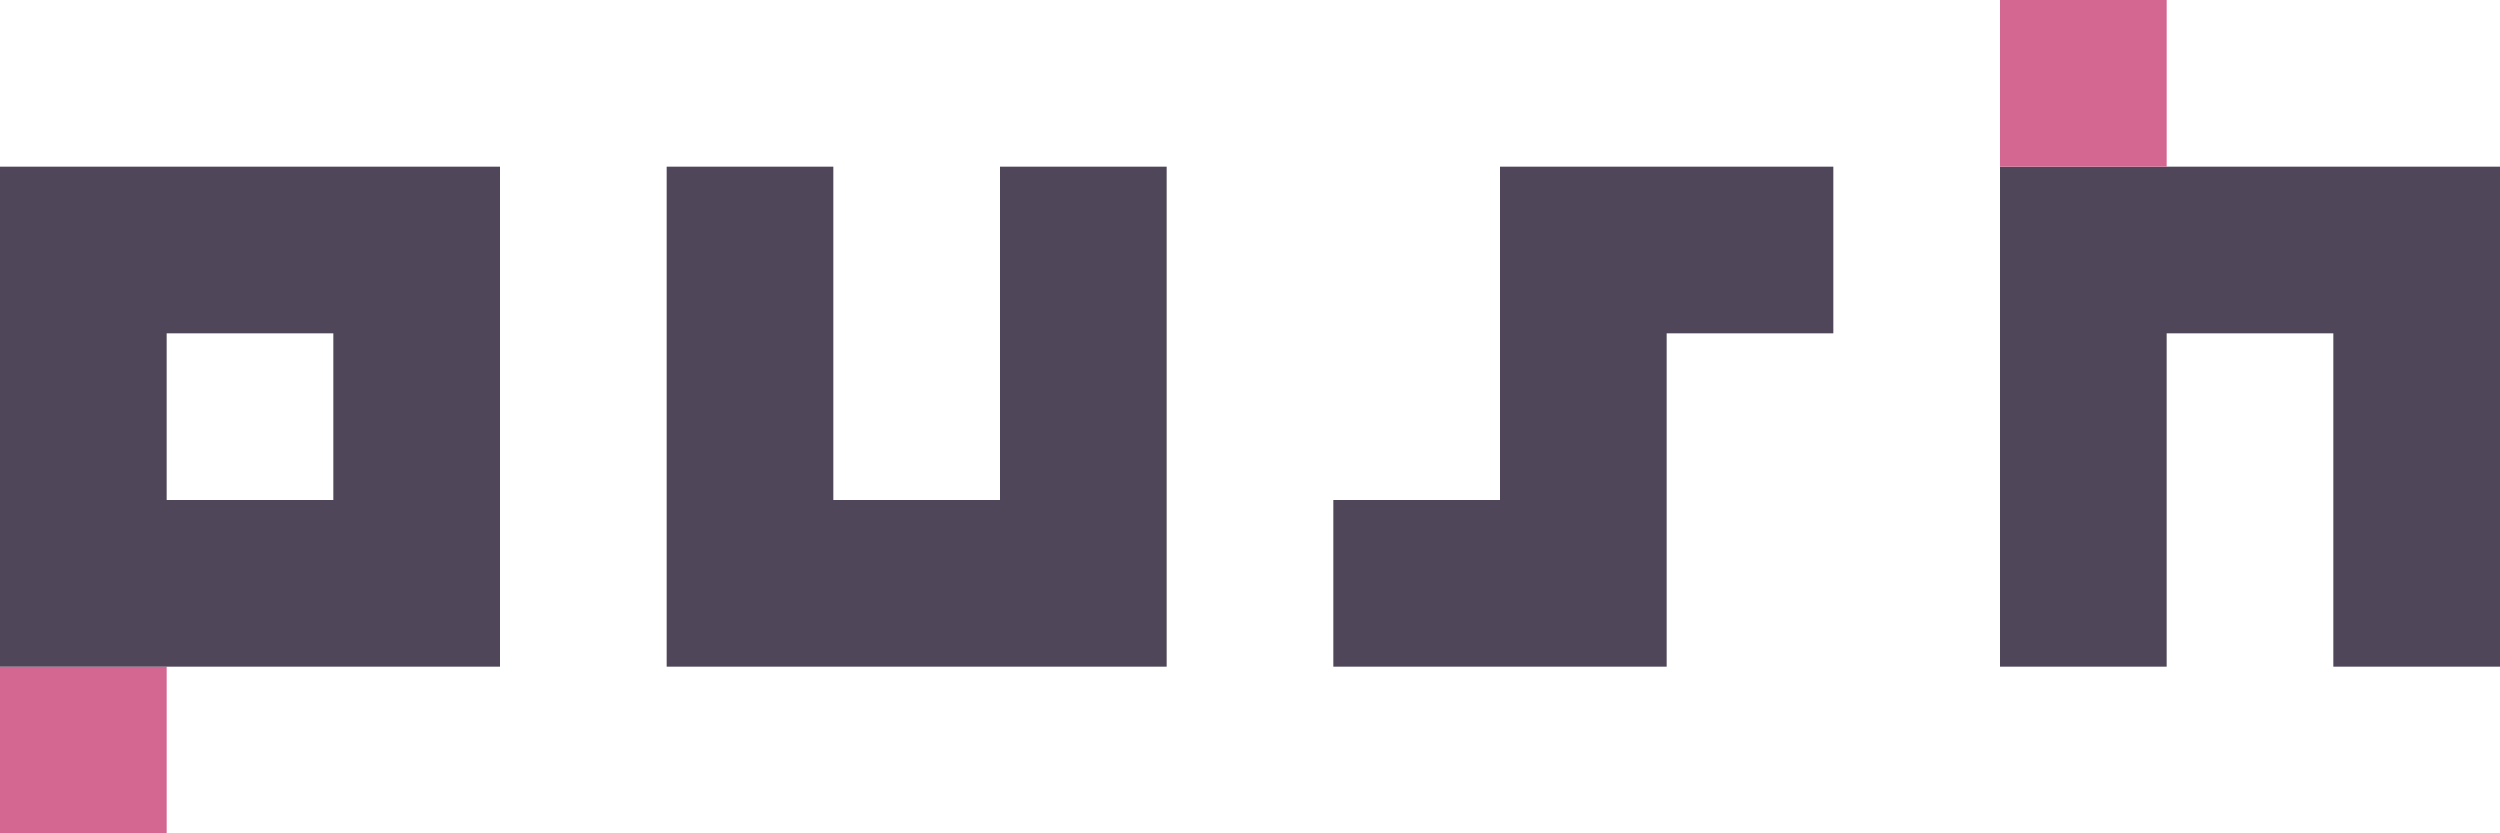 <?xml version="1.0" encoding="UTF-8"?>
<svg width="120px" height="40px" viewBox="0 0 120 40" version="1.1" 
    xmlns="http://www.w3.org/2000/svg" 
    xmlns:xlink="http://www.w3.org/1999/xlink">
    <rect id="dot" fill="#D46791" x="0" y="32" width="8" height="8"></rect>
    <path d="M0,8 L24,8 L24,32 L0,32 L0,8 Z M8,16 L8,24 L16,24 L16,16 L8,16 Z" id="p" fill="#4F4759"></path>
    <path d="M40,8 L40,24 L48,24 L48,8 L56,8 L56,32 L32,32 L32,8 L40,8 Z" id="u" fill="#4F4759"></path>
    <path d="M80,16 L80,24 L80,32 L64,32 L64,24 L72,24 L72,8 L80,8 L88,8 L88,16 L80,16 Z" id="s" fill="#4F4759"></path>
    <path d="M104,8 L112,8 L120,8 L120,32 L112,32 L112,16 L104,16 L104,32 L96,32 L96,8 L104,8 Z" id="h" fill="#4F4759"></path>
    <rect id="dot" fill="#D46791" x="96" y="0" width="8" height="8"></rect>
</svg>